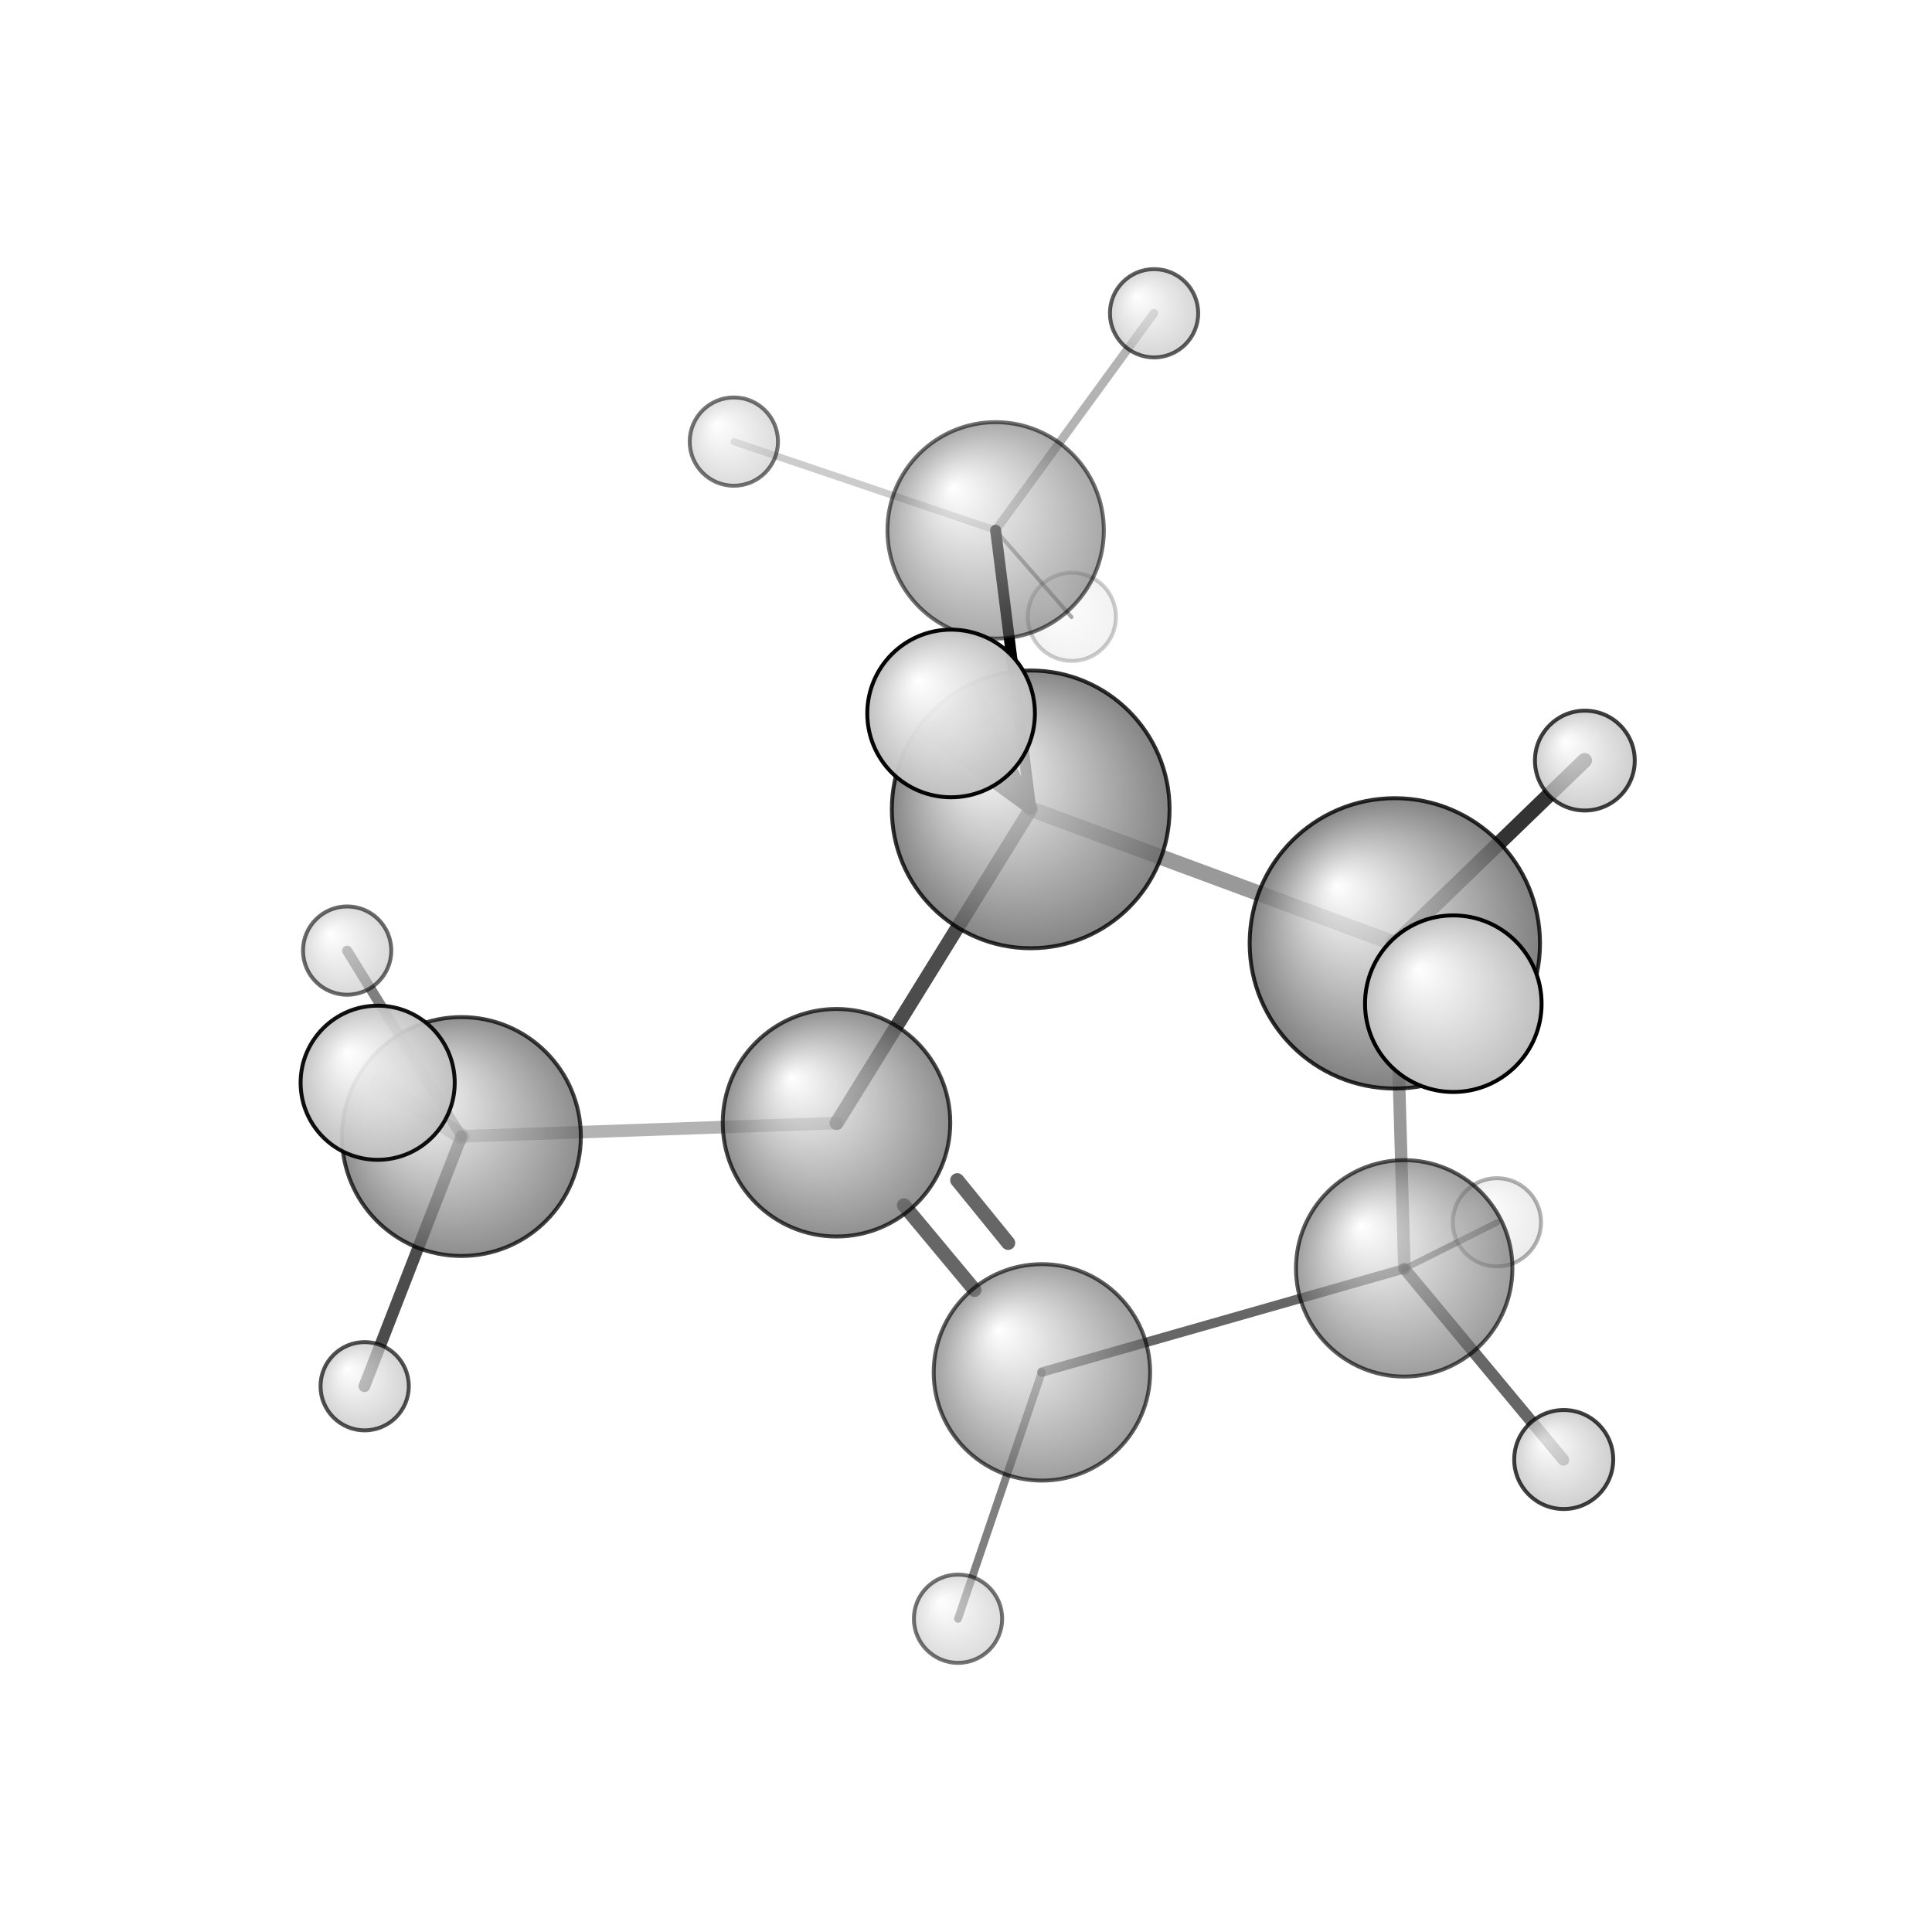 <?xml version="1.0"?>
<svg version="1.1" id="topsvg"
xmlns="http://www.w3.org/2000/svg" xmlns:xlink="http://www.w3.org/1999/xlink"
xmlns:cml="http://www.xml-cml.org/schema" x="0" y="0" width="200px" height="200px" viewBox="0 0 100 100">
<title>86014 - Open Babel Depiction</title>
<rect x="0" y="0" width="100" height="100" fill="white"/>
<defs>
<radialGradient id='radialffffff666666' cx='50%' cy='50%' r='50%' fx='30%' fy='30%'>
  <stop offset=' 0%' stop-color="rgb(255,255,255)"  stop-opacity='1.0'/>
  <stop offset='100%' stop-color="rgb(102,102,102)"  stop-opacity ='1.0'/>
</radialGradient>
<radialGradient id='radialffffffbfbfbf' cx='50%' cy='50%' r='50%' fx='30%' fy='30%'>
  <stop offset=' 0%' stop-color="rgb(255,255,255)"  stop-opacity='1.0'/>
  <stop offset='100%' stop-color="rgb(191,191,191)"  stop-opacity ='1.0'/>
</radialGradient>
</defs>
<g transform="translate(0,0)">
<svg width="100" height="100" x="0" y="0" viewBox="0 0 238.039 246.691"
font-family="sans-serif" stroke="rgb(0,0,0)" stroke-width="4"  stroke-linecap="round">
<line x1="127.3" y1="103.3" x2="122.8" y2="67.7" opacity="1.0" stroke="rgb(0,0,0)"  stroke-width="1.4"/>
<polygon points="127.283 103.347 114.038 93.654 120.194 88.544 " stroke-width="1.433" fill="rgb(0,0,0)"  stroke="rgb(0,0,0)" />
<line x1="173.8" y1="120.5" x2="181.2" y2="128.2" opacity="0.5" stroke="rgb(0,0,0)"  stroke-width="2.5"/>
<line x1="173.8" y1="120.5" x2="198.0" y2="97.1" opacity="0.8" stroke="rgb(0,0,0)"  stroke-width="1.9"/>
<line x1="175.0" y1="162.0" x2="195.3" y2="186.4" opacity="0.6" stroke="rgb(0,0,0)"  stroke-width="1.5"/>
<line x1="175.0" y1="162.0" x2="186.8" y2="156.1" opacity="0.5" stroke="rgb(0,0,0)"  stroke-width="0.8"/>
<line x1="102.5" y1="143.4" x2="54.6" y2="145.1" opacity="0.3" stroke="rgb(0,0,0)"  stroke-width="1.6"/>
<line x1="128.7" y1="175.2" x2="118.0" y2="206.7" opacity="0.5" stroke="rgb(0,0,0)"  stroke-width="1.0"/>
<line x1="122.8" y1="67.7" x2="143.0" y2="40.0" opacity="0.3" stroke="rgb(0,0,0)"  stroke-width="1.1"/>
<line x1="122.8" y1="67.7" x2="132.5" y2="78.8" opacity="0.4" stroke="rgb(0,0,0)"  stroke-width="0.5"/>
<line x1="122.8" y1="67.7" x2="89.4" y2="56.4" opacity="0.2" stroke="rgb(0,0,0)"  stroke-width="0.9"/>
<line x1="54.6" y1="145.1" x2="43.9" y2="138.3" opacity="0.3" stroke="rgb(0,0,0)"  stroke-width="2.1"/>
<line x1="54.6" y1="145.1" x2="42.2" y2="177.0" opacity="0.7" stroke="rgb(0,0,0)"  stroke-width="1.5"/>
<line x1="54.6" y1="145.1" x2="40.0" y2="121.4" opacity="0.5" stroke="rgb(0,0,0)"  stroke-width="1.3"/>
<line x1="173.8" y1="120.5" x2="127.3" y2="103.3" opacity="0.4" stroke="rgb(0,0,0)"  stroke-width="2.0"/>
<line x1="127.3" y1="103.3" x2="102.5" y2="143.4" opacity="0.7" stroke="rgb(0,0,0)"  stroke-width="1.8"/>
<line x1="111.1" y1="153.9" x2="120.1" y2="164.7" opacity="0.6" stroke="rgb(0,0,0)"  stroke-width="1.8"/>
<line x1="117.9" y1="150.7" x2="124.4" y2="158.7" opacity="0.6" stroke="rgb(0,0,0)"  stroke-width="1.8"/>
<line x1="128.7" y1="175.2" x2="175.0" y2="162.0" opacity="0.6" stroke="rgb(0,0,0)"  stroke-width="1.2"/>
<line x1="175.0" y1="162.0" x2="173.8" y2="120.5" opacity="0.4" stroke="rgb(0,0,0)"  stroke-width="1.6"/>
<circle cx="132.529" cy="78.757" r="5.636" opacity="0.2" style="stroke:black;stroke-width:0.5;fill:url(#radialffffffbfbfbf)"/>
<circle cx="186.808" cy="156.073" r="5.636" opacity="0.303" style="stroke:black;stroke-width:0.5;fill:url(#radialffffffbfbfbf)"/>
<circle cx="89.375" cy="56.387" r="5.636" opacity="0.541" style="stroke:black;stroke-width:0.5;fill:url(#radialffffffbfbfbf)"/>
<circle cx="118.001" cy="206.691" r="5.636" opacity="0.545" style="stroke:black;stroke-width:0.5;fill:url(#radialffffffbfbfbf)"/>
<circle cx="122.805" cy="67.722" r="13.818" opacity="0.56" style="stroke:black;stroke-width:0.5;fill:url(#radialffffff666666)"/>
<circle cx="40" cy="121.378" r="5.636" opacity="0.584" style="stroke:black;stroke-width:0.5;fill:url(#radialffffffbfbfbf)"/>
<circle cx="143.034" cy="40" r="5.636" opacity="0.63" style="stroke:black;stroke-width:0.5;fill:url(#radialffffffbfbfbf)"/>
<circle cx="128.713" cy="175.234" r="13.818" opacity="0.633" style="stroke:black;stroke-width:0.5;fill:url(#radialffffff666666)"/>
<circle cx="174.972" cy="161.955" r="13.818" opacity="0.641" style="stroke:black;stroke-width:0.5;fill:url(#radialffffff666666)"/>
<circle cx="42.237" cy="177.003" r="5.636" opacity="0.682" style="stroke:black;stroke-width:0.5;fill:url(#radialffffffbfbfbf)"/>
<circle cx="102.485" cy="143.36" r="14.526" opacity="0.725" style="stroke:black;stroke-width:0.5;fill:url(#radialffffff666666)"/>
<circle cx="54.592" cy="145.119" r="15.251" opacity="0.743" style="stroke:black;stroke-width:0.5;fill:url(#radialffffff666666)"/>
<circle cx="195.34" cy="186.362" r="6.322" opacity="0.749" style="stroke:black;stroke-width:0.5;fill:url(#radialffffffbfbfbf)"/>
<circle cx="198.039" cy="97.117" r="6.374" opacity="0.752" style="stroke:black;stroke-width:0.5;fill:url(#radialffffffbfbfbf)"/>
<circle cx="127.283" cy="103.347" r="17.732" opacity="0.801" style="stroke:black;stroke-width:0.5;fill:url(#radialffffff666666)"/>
<circle cx="173.775" cy="120.455" r="18.537" opacity="0.819" style="stroke:black;stroke-width:0.5;fill:url(#radialffffff666666)"/>
<circle cx="43.897" cy="138.253" r="9.84" opacity="0.934" style="stroke:black;stroke-width:0.5;fill:url(#radialffffffbfbfbf)"/>
<circle cx="117.116" cy="91.099" r="10.702" opacity="0.974" style="stroke:black;stroke-width:0.5;fill:url(#radialffffffbfbfbf)"/>
<circle cx="181.242" cy="128.157" r="11.273" opacity="1" style="stroke:black;stroke-width:0.5;fill:url(#radialffffffbfbfbf)"/>
</svg>
</g>
</svg>
